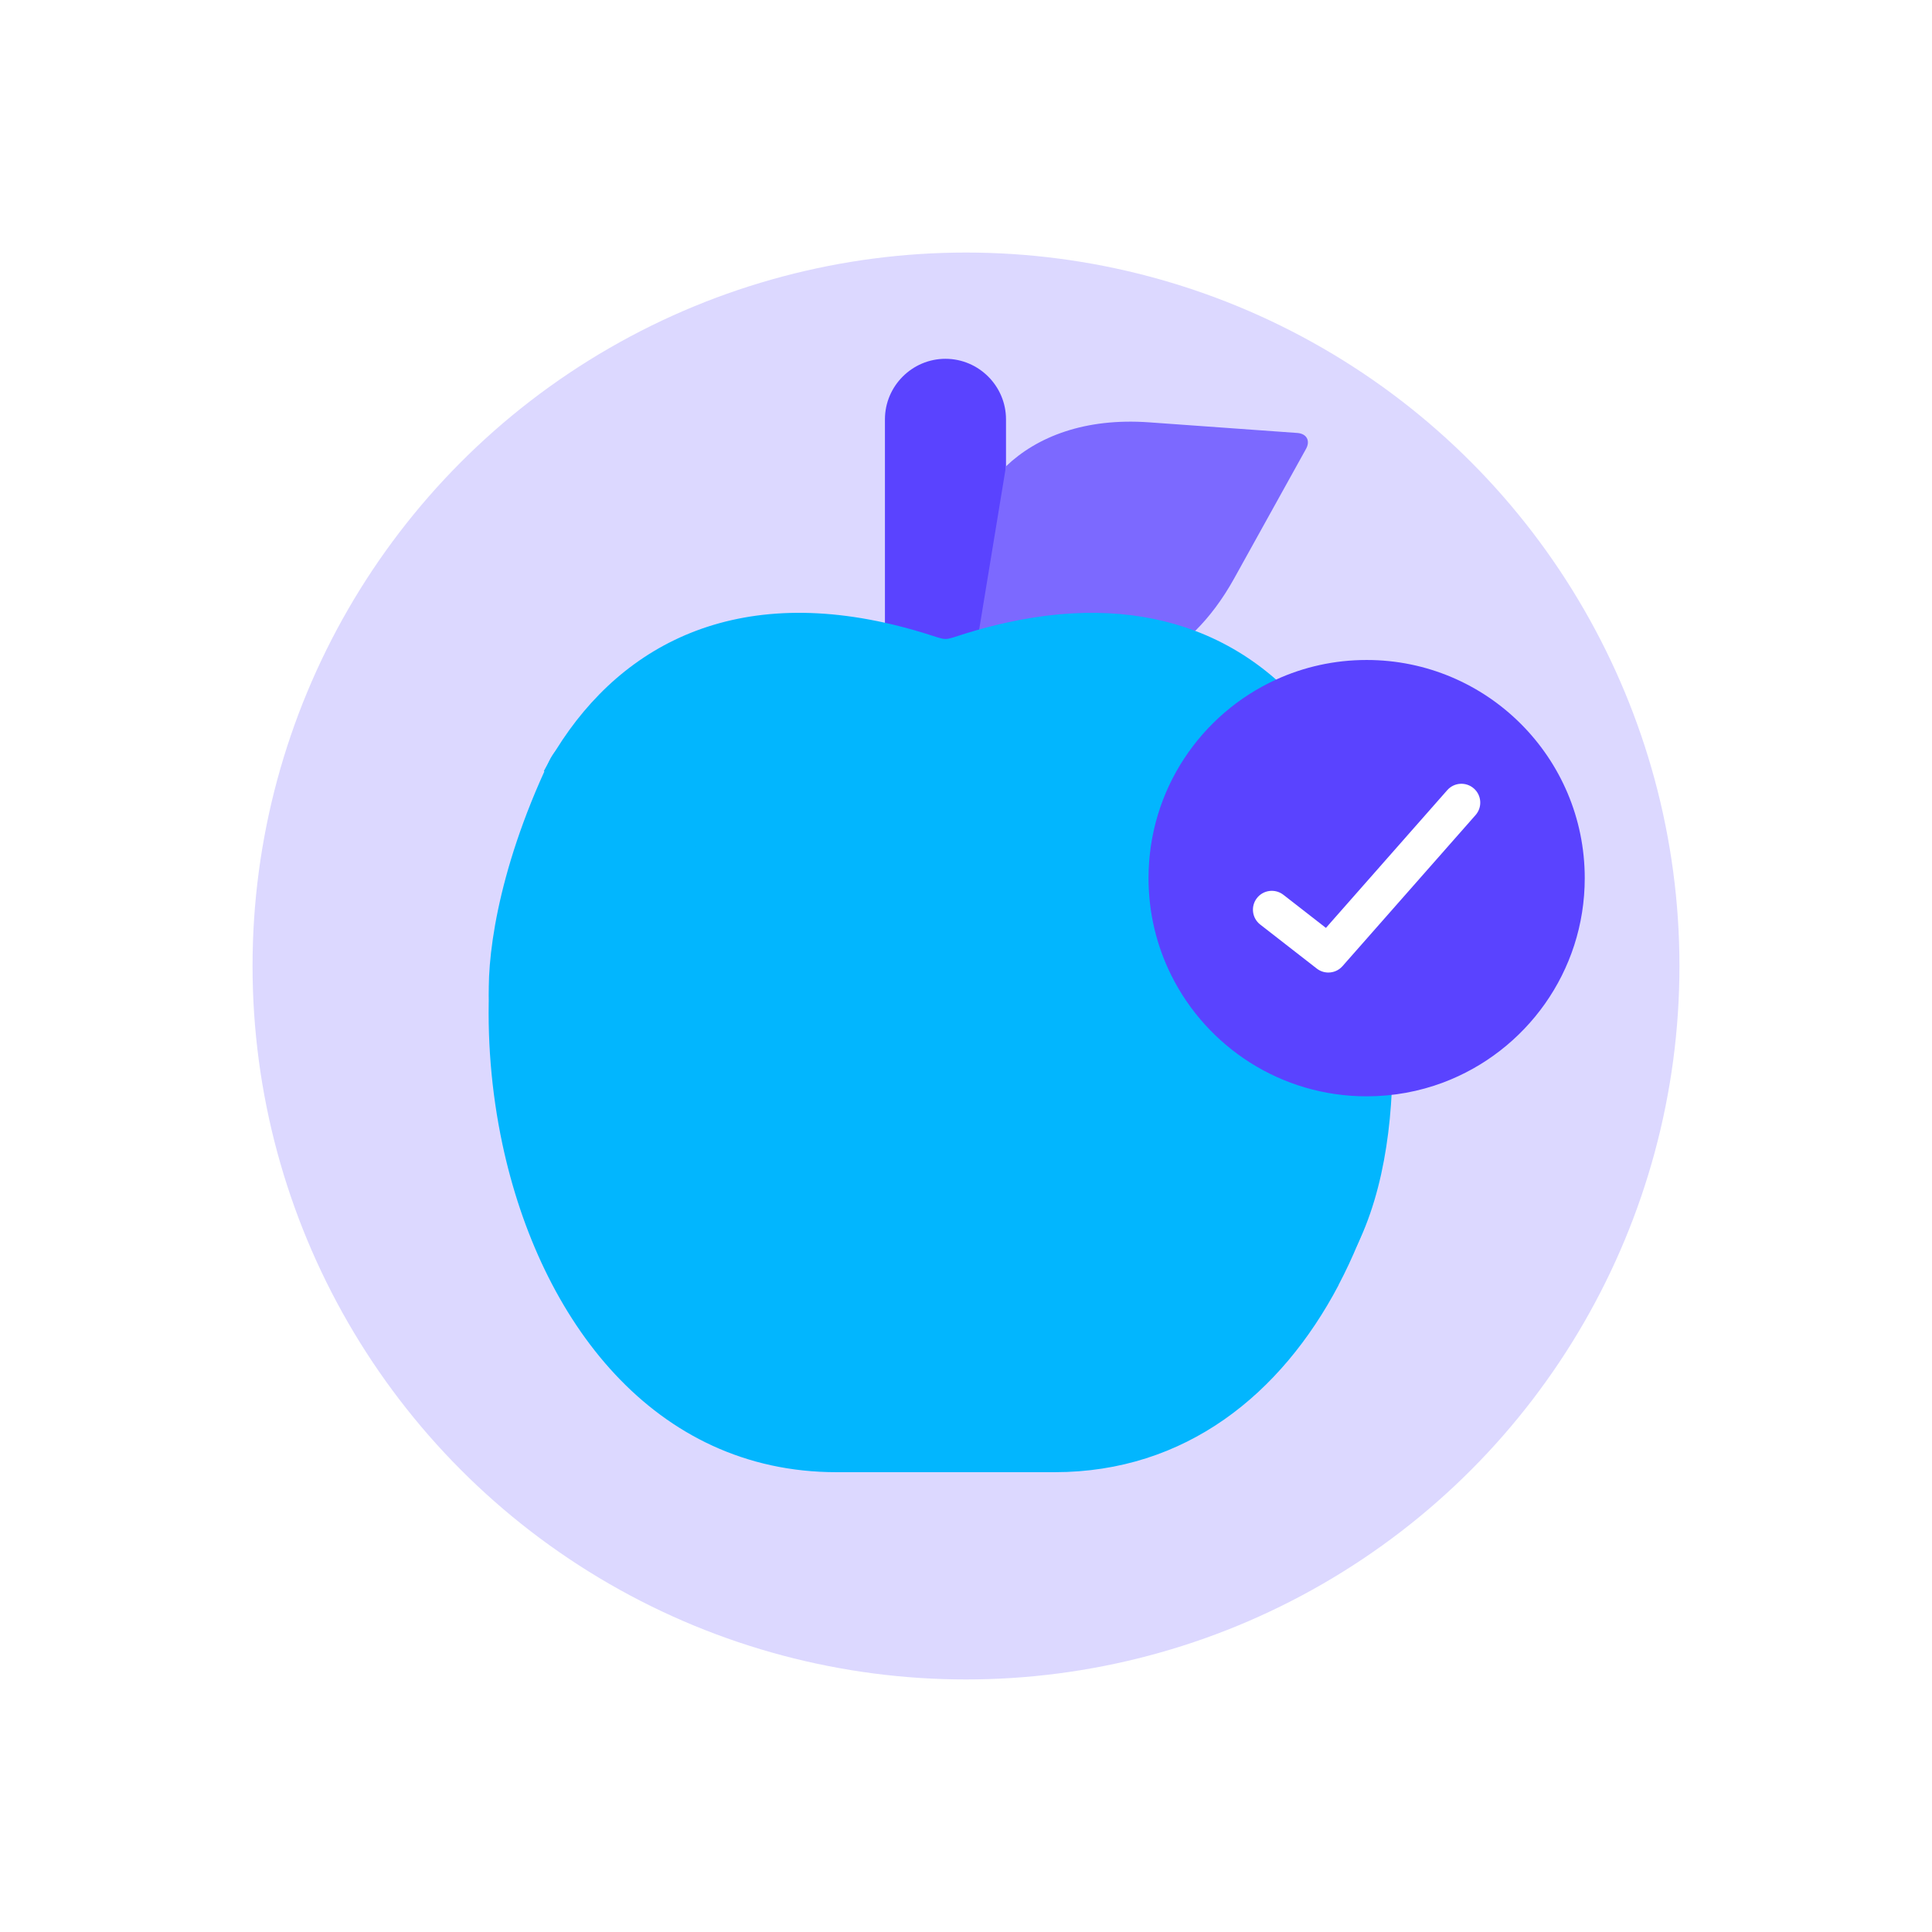 <svg width="306" height="306" viewBox="0 0 306 306" fill="none" xmlns="http://www.w3.org/2000/svg">
<g filter="url(#filter0_f_628_88)">
<circle cx="153" cy="153" r="113" fill="#DCD8FF"/>
</g>
<path d="M87 120.5C78.5 138.5 77 152.667 77.5 159C117.5 180.667 200.5 219.5 212.5 201.5C224.5 183.5 220.5 152 217 138.5C178.667 124.333 95.729 102.014 87 120.5Z" fill="#02B6FE"/>
<path fill-rule="evenodd" clip-rule="evenodd" d="M140.161 66.418V110.586C142.16 111.038 144.215 111.581 146.326 112.224C150.403 113.467 149.105 113.467 153.17 112.224C155.282 111.58 157.337 111.027 159.336 110.586V73.852V66.419C159.336 61.144 155.022 56.829 149.748 56.829C144.474 56.828 140.161 61.143 140.161 66.418V66.418Z" fill="#5A43FF"/>
<path fill-rule="evenodd" clip-rule="evenodd" d="M159.336 73.852L154.288 104.566L189.307 99.923C191.521 97.72 193.599 94.987 195.439 91.677L206.856 71.095C207.568 69.808 206.958 68.689 205.49 68.576L182.024 66.893C171.814 66.159 164.237 69.175 159.336 73.852Z" fill="#7C69FF"/>
<path fill-rule="evenodd" clip-rule="evenodd" d="M140.161 98.635C113.634 92.75 95.803 103.99 86.136 122.12C95.317 127.237 104.419 131.722 113.532 135.573C127.05 141.301 140.567 145.672 154.288 148.779C164.452 151.332 174.818 153.218 185.49 154.427C183.198 149.807 209.871 152.235 208.2 142.645L202.113 107.638C198.386 104.363 194.118 101.742 189.307 99.923C180.962 96.771 170.99 96.049 159.336 98.635C157.337 99.076 155.282 99.618 153.17 100.262C149.104 101.516 150.403 101.516 146.327 100.262C144.215 99.618 142.159 99.076 140.161 98.635V98.635Z" fill="#02B6FE"/>
<path fill-rule="evenodd" clip-rule="evenodd" d="M181.91 139.086C181.91 144.599 183.198 149.806 185.49 154.426C191.137 165.813 202.881 173.641 216.455 173.641C220.713 173.641 224.789 172.873 228.561 171.461C241.661 166.547 251 153.907 251 139.086C251 119.996 235.529 104.531 216.455 104.531C211.34 104.531 206.484 105.639 202.113 107.638C190.188 113.083 181.91 125.113 181.91 139.086V139.086Z" fill="#5A43FF"/>
<path fill-rule="evenodd" clip-rule="evenodd" d="M77.508 155.669C77.09 164.186 77.801 172.896 79.585 181.266C85.548 209.134 103.538 233.172 132.493 233.172H149.759H167.026C187.782 233.172 202.903 220.814 212.006 203.553L211.994 203.542C214.276 199.216 216.184 194.573 217.697 189.75C169.477 191.76 119.45 179.617 77.564 155.703L77.508 155.669Z" fill="#02B6FE"/>
<path d="M210.389 154.035C209.746 154.035 209.099 153.828 208.555 153.405L199.6 146.435C198.298 145.422 198.064 143.546 199.078 142.245C200.092 140.944 201.97 140.711 203.272 141.724L210.007 146.966L229.221 125.152C230.311 123.913 232.198 123.793 233.438 124.883C234.676 125.972 234.797 127.858 233.706 129.096L212.634 153.021C212.046 153.69 211.221 154.035 210.389 154.035V154.035Z" fill="white"/>
<defs>
<filter id="filter0_f_628_88" x="0" y="0" width="306" height="306" filterUnits="userSpaceOnUse" color-interpolation-filters="sRGB">
<feFlood flood-opacity="0" result="BackgroundImageFix"/>
<feBlend mode="normal" in="SourceGraphic" in2="BackgroundImageFix" result="shape"/>
<feGaussianBlur stdDeviation="20" result="effect1_foregroundBlur_628_88"/>
</filter>
</defs>
</svg>
